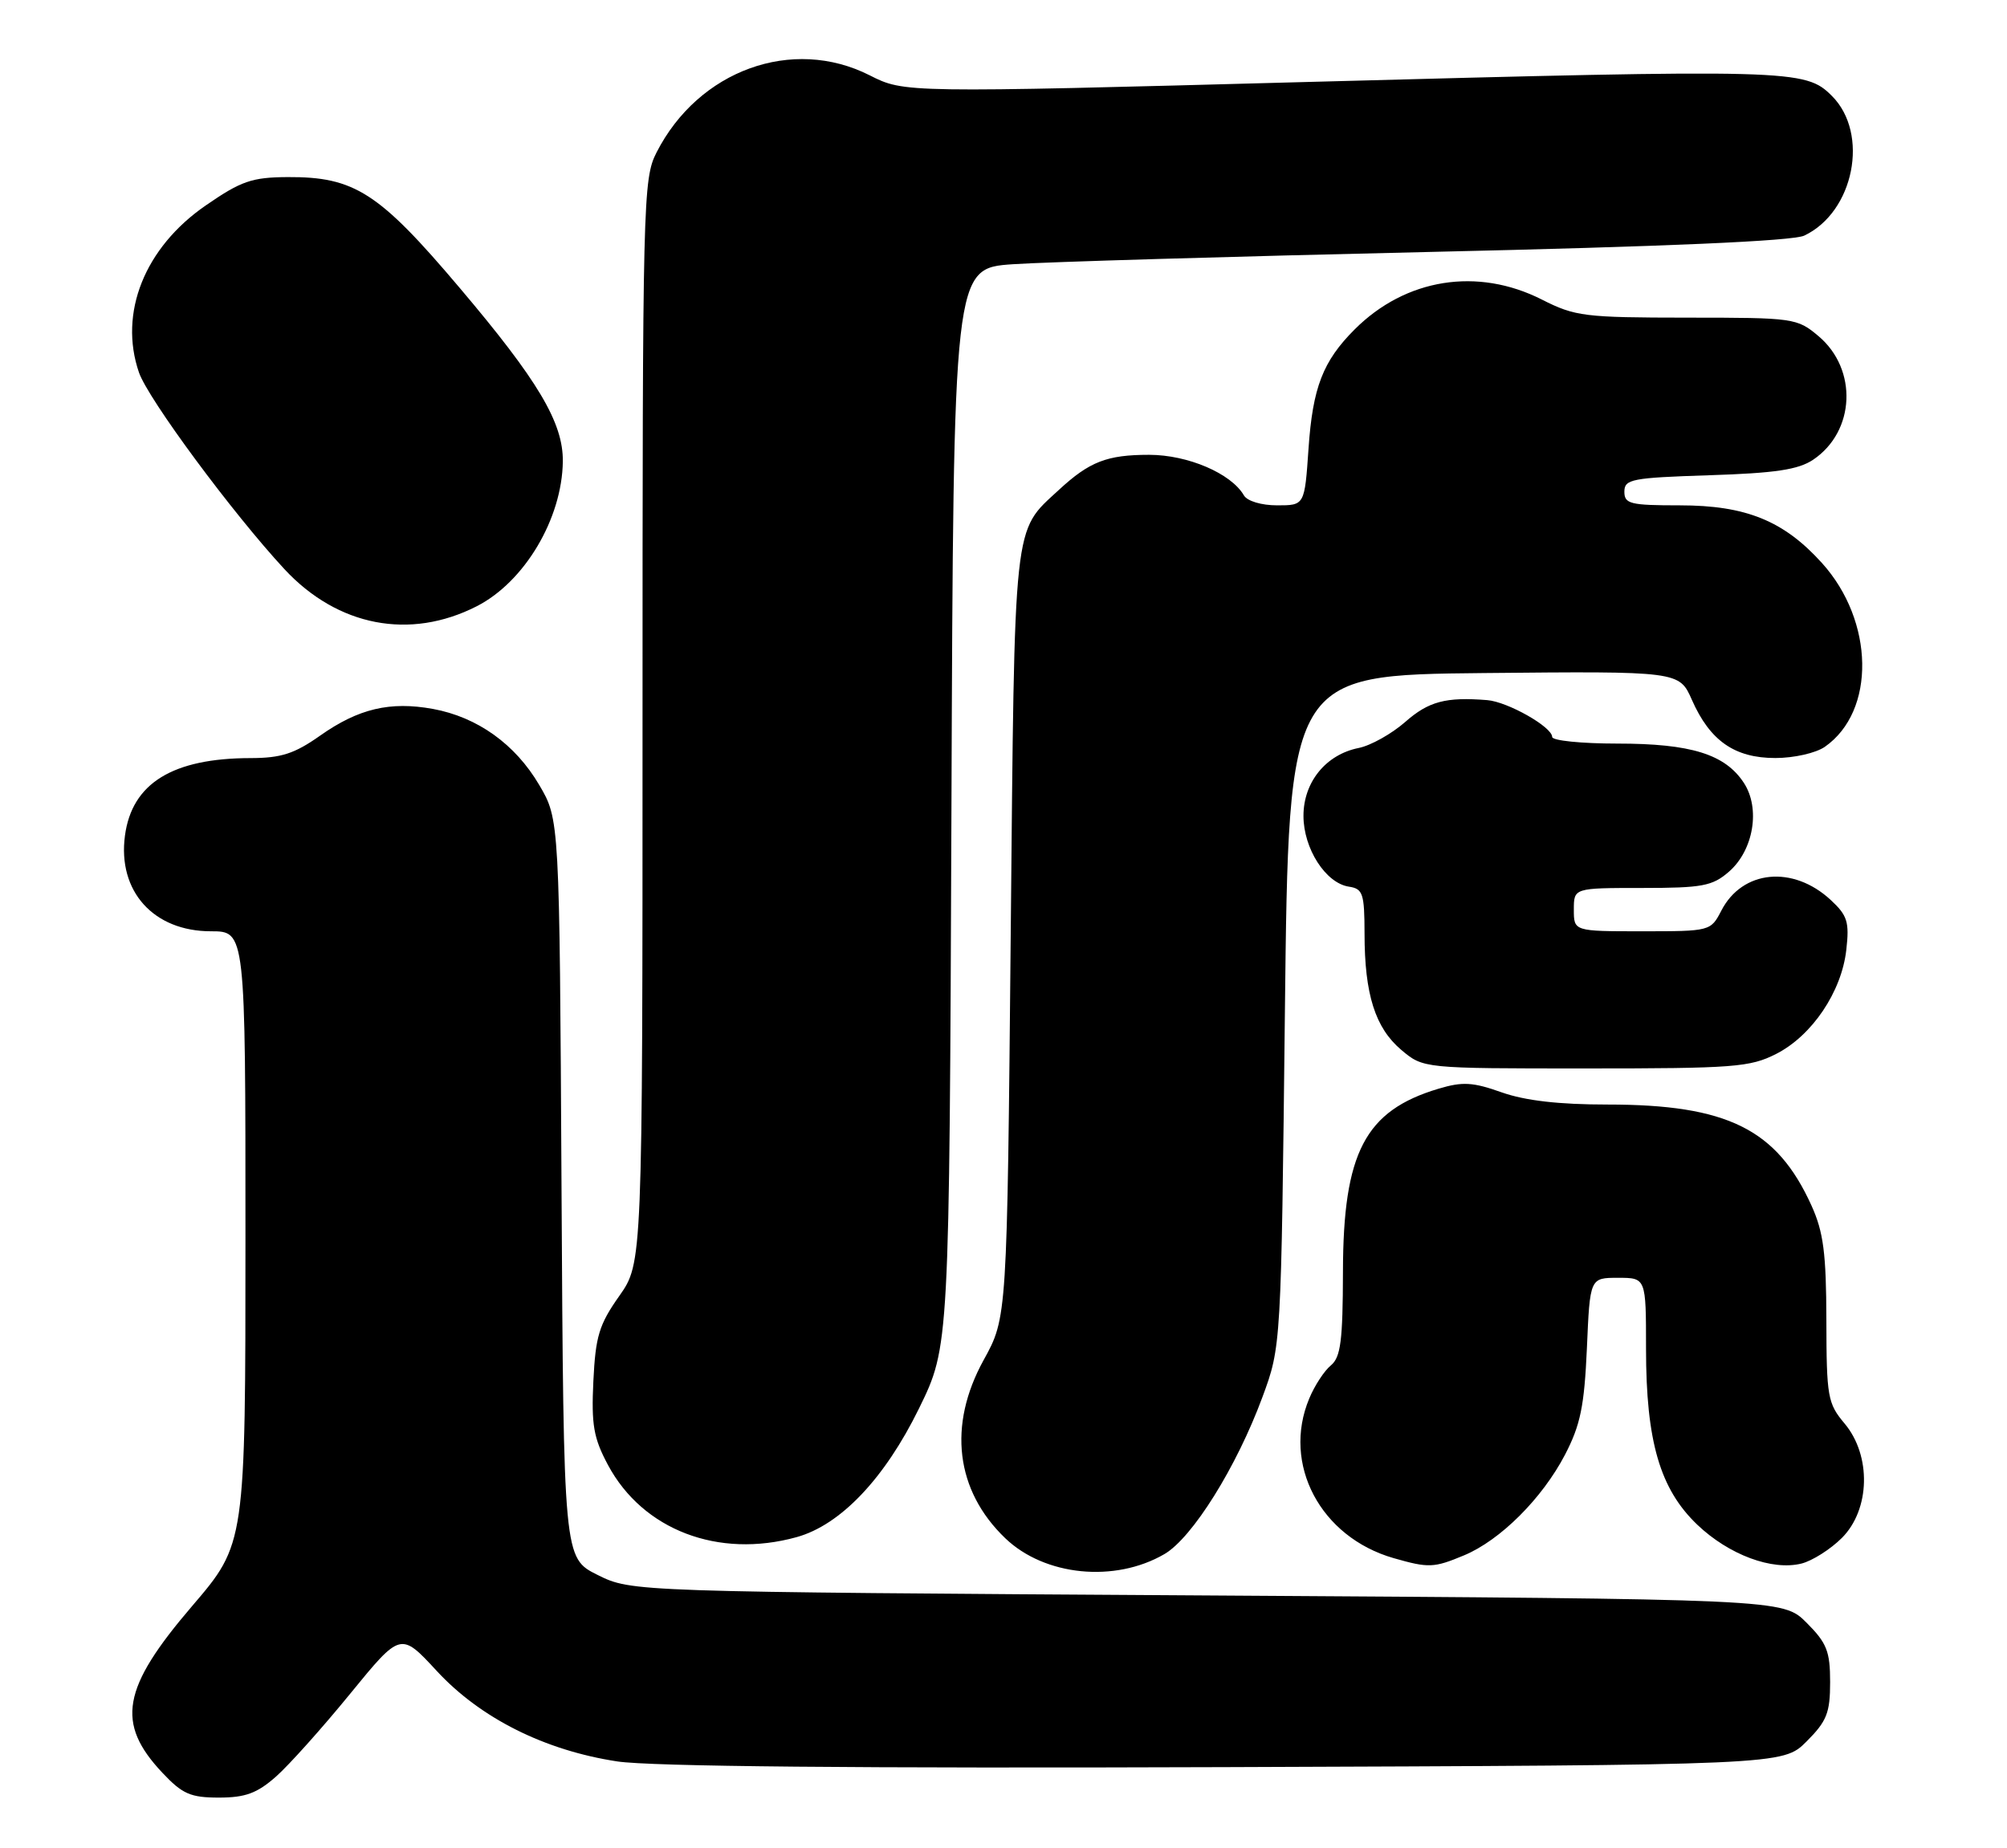 <?xml version="1.0" encoding="UTF-8" standalone="no"?>
<!DOCTYPE svg PUBLIC "-//W3C//DTD SVG 1.1//EN" "http://www.w3.org/Graphics/SVG/1.1/DTD/svg11.dtd" >
<svg xmlns="http://www.w3.org/2000/svg" xmlns:xlink="http://www.w3.org/1999/xlink" version="1.1" viewBox="0 0 278 256">
 <g >
 <path fill="currentColor"
d=" M 38.22 246.10 C 40.02 244.51 44.65 239.34 48.50 234.62 C 55.50 226.05 55.50 226.05 60.50 231.46 C 66.55 238.00 75.44 242.46 85.50 243.99 C 90.12 244.69 118.77 244.96 169.73 244.78 C 246.96 244.50 246.96 244.50 250.23 241.23 C 253.04 238.42 253.50 237.27 253.50 233.00 C 253.50 228.73 253.04 227.58 250.23 224.77 C 246.96 221.50 246.96 221.50 167.23 221.00 C 87.50 220.50 87.50 220.50 82.78 218.16 C 78.07 215.81 78.07 215.81 77.78 164.66 C 77.50 113.50 77.50 113.50 74.69 108.73 C 71.37 103.08 66.13 99.33 59.97 98.20 C 54.03 97.12 49.66 98.15 44.34 101.90 C 40.78 104.41 38.94 105.00 34.72 105.01 C 23.92 105.02 18.28 108.49 17.31 115.74 C 16.27 123.45 21.26 129.00 29.22 129.00 C 34.00 129.00 34.00 129.00 34.00 171.42 C 34.00 213.84 34.00 213.84 26.62 222.46 C 16.87 233.84 16.01 238.68 22.50 245.57 C 25.27 248.51 26.39 249.00 30.33 249.00 C 33.98 249.00 35.61 248.40 38.22 246.10 Z  M 161.29 215.27 C 165.17 213.01 171.29 203.20 174.86 193.54 C 177.46 186.50 177.46 186.50 177.98 140.00 C 178.50 93.50 178.50 93.50 205.55 93.23 C 232.60 92.97 232.60 92.97 234.36 96.96 C 236.86 102.62 240.28 105.00 245.91 105.00 C 248.50 105.00 251.54 104.31 252.78 103.44 C 259.84 98.50 259.63 86.03 252.37 77.99 C 247.08 72.13 241.83 70.00 232.68 70.00 C 225.81 70.00 225.00 69.80 225.00 68.11 C 225.00 66.37 226.02 66.18 236.75 65.83 C 245.90 65.54 249.09 65.06 251.15 63.68 C 256.98 59.76 257.35 51.16 251.89 46.56 C 248.92 44.06 248.49 44.00 233.67 44.00 C 219.48 43.99 218.18 43.83 213.58 41.50 C 204.67 36.98 194.71 38.56 187.64 45.63 C 183.24 50.03 181.83 53.67 181.25 62.15 C 180.71 70.00 180.71 70.00 176.91 70.00 C 174.72 70.00 172.76 69.41 172.30 68.62 C 170.53 65.57 164.54 63.01 159.18 63.00 C 153.33 63.00 150.91 63.94 146.66 67.87 C 140.29 73.76 140.55 71.41 140.00 129.50 C 139.50 182.50 139.50 182.50 136.25 188.39 C 131.26 197.44 132.36 206.48 139.25 213.08 C 144.71 218.31 154.42 219.27 161.29 215.27 Z  M 202.78 215.45 C 207.81 213.36 213.62 207.56 216.78 201.50 C 218.92 197.38 219.45 194.78 219.81 186.75 C 220.23 177.00 220.23 177.00 224.12 177.00 C 228.00 177.00 228.00 177.00 228.00 186.82 C 228.00 199.65 229.93 206.27 235.11 211.21 C 239.48 215.37 245.46 217.60 249.54 216.58 C 251.03 216.20 253.55 214.61 255.13 213.03 C 259.06 209.10 259.23 201.62 255.50 197.18 C 253.16 194.40 253.00 193.49 252.98 182.86 C 252.96 173.61 252.58 170.66 250.92 167.00 C 246.13 156.41 239.26 153.00 222.70 153.00 C 215.91 153.00 211.26 152.46 208.00 151.31 C 204.01 149.89 202.59 149.81 199.25 150.81 C 189.08 153.85 186.05 159.65 186.02 176.13 C 186.00 185.71 185.71 188.00 184.35 189.13 C 183.43 189.88 182.08 191.95 181.35 193.72 C 177.55 202.80 182.90 212.92 193.04 215.83 C 197.90 217.22 198.60 217.19 202.78 215.45 Z  M 110.35 212.92 C 116.44 211.23 122.55 204.79 127.31 195.07 C 131.50 186.50 131.50 186.50 131.79 111.84 C 132.07 37.17 132.07 37.17 140.29 36.60 C 144.80 36.29 170.77 35.52 198.00 34.90 C 230.66 34.16 248.32 33.39 249.91 32.64 C 256.81 29.38 258.97 18.51 253.75 13.29 C 250.04 9.59 248.47 9.55 180.88 11.36 C 125.26 12.86 125.26 12.86 120.46 10.43 C 109.76 5.01 96.75 9.72 90.94 21.12 C 89.07 24.78 89.00 27.65 89.00 99.93 C 89.00 174.94 89.00 174.94 85.77 179.53 C 82.98 183.48 82.49 185.11 82.19 191.31 C 81.90 197.37 82.22 199.20 84.21 202.92 C 89.03 211.93 99.50 215.93 110.35 212.92 Z  M 246.04 145.98 C 251.00 143.45 255.09 137.38 255.74 131.58 C 256.18 127.71 255.90 126.81 253.58 124.66 C 248.35 119.82 241.34 120.50 238.43 126.14 C 236.96 128.98 236.89 129.00 227.47 129.00 C 218.00 129.00 218.00 129.00 218.00 126.00 C 218.00 123.00 218.00 123.00 227.44 123.00 C 235.80 123.00 237.19 122.74 239.48 120.75 C 242.90 117.78 243.87 111.98 241.55 108.44 C 238.95 104.47 234.22 103.00 224.03 103.00 C 219.06 103.00 215.00 102.59 215.00 102.08 C 215.00 100.70 208.85 97.21 206.00 96.98 C 200.28 96.52 197.89 97.15 194.65 100.00 C 192.77 101.65 189.86 103.28 188.19 103.61 C 183.65 104.52 180.55 108.34 180.55 113.01 C 180.55 117.55 183.63 122.34 186.85 122.82 C 188.78 123.11 189.00 123.76 189.01 129.32 C 189.01 137.73 190.49 142.39 194.11 145.44 C 197.15 148.00 197.15 148.00 219.62 148.00 C 240.18 148.00 242.41 147.83 246.04 145.98 Z  M 66.03 83.98 C 72.66 80.60 77.86 71.85 77.96 63.92 C 78.02 58.56 74.56 52.73 63.65 39.85 C 52.49 26.66 49.10 24.48 39.85 24.53 C 34.89 24.56 33.41 25.07 28.51 28.45 C 20.04 34.28 16.41 43.36 19.25 51.60 C 20.52 55.28 32.25 71.13 39.40 78.84 C 46.77 86.77 56.78 88.70 66.03 83.98 Z "/>
</g>
</svg>